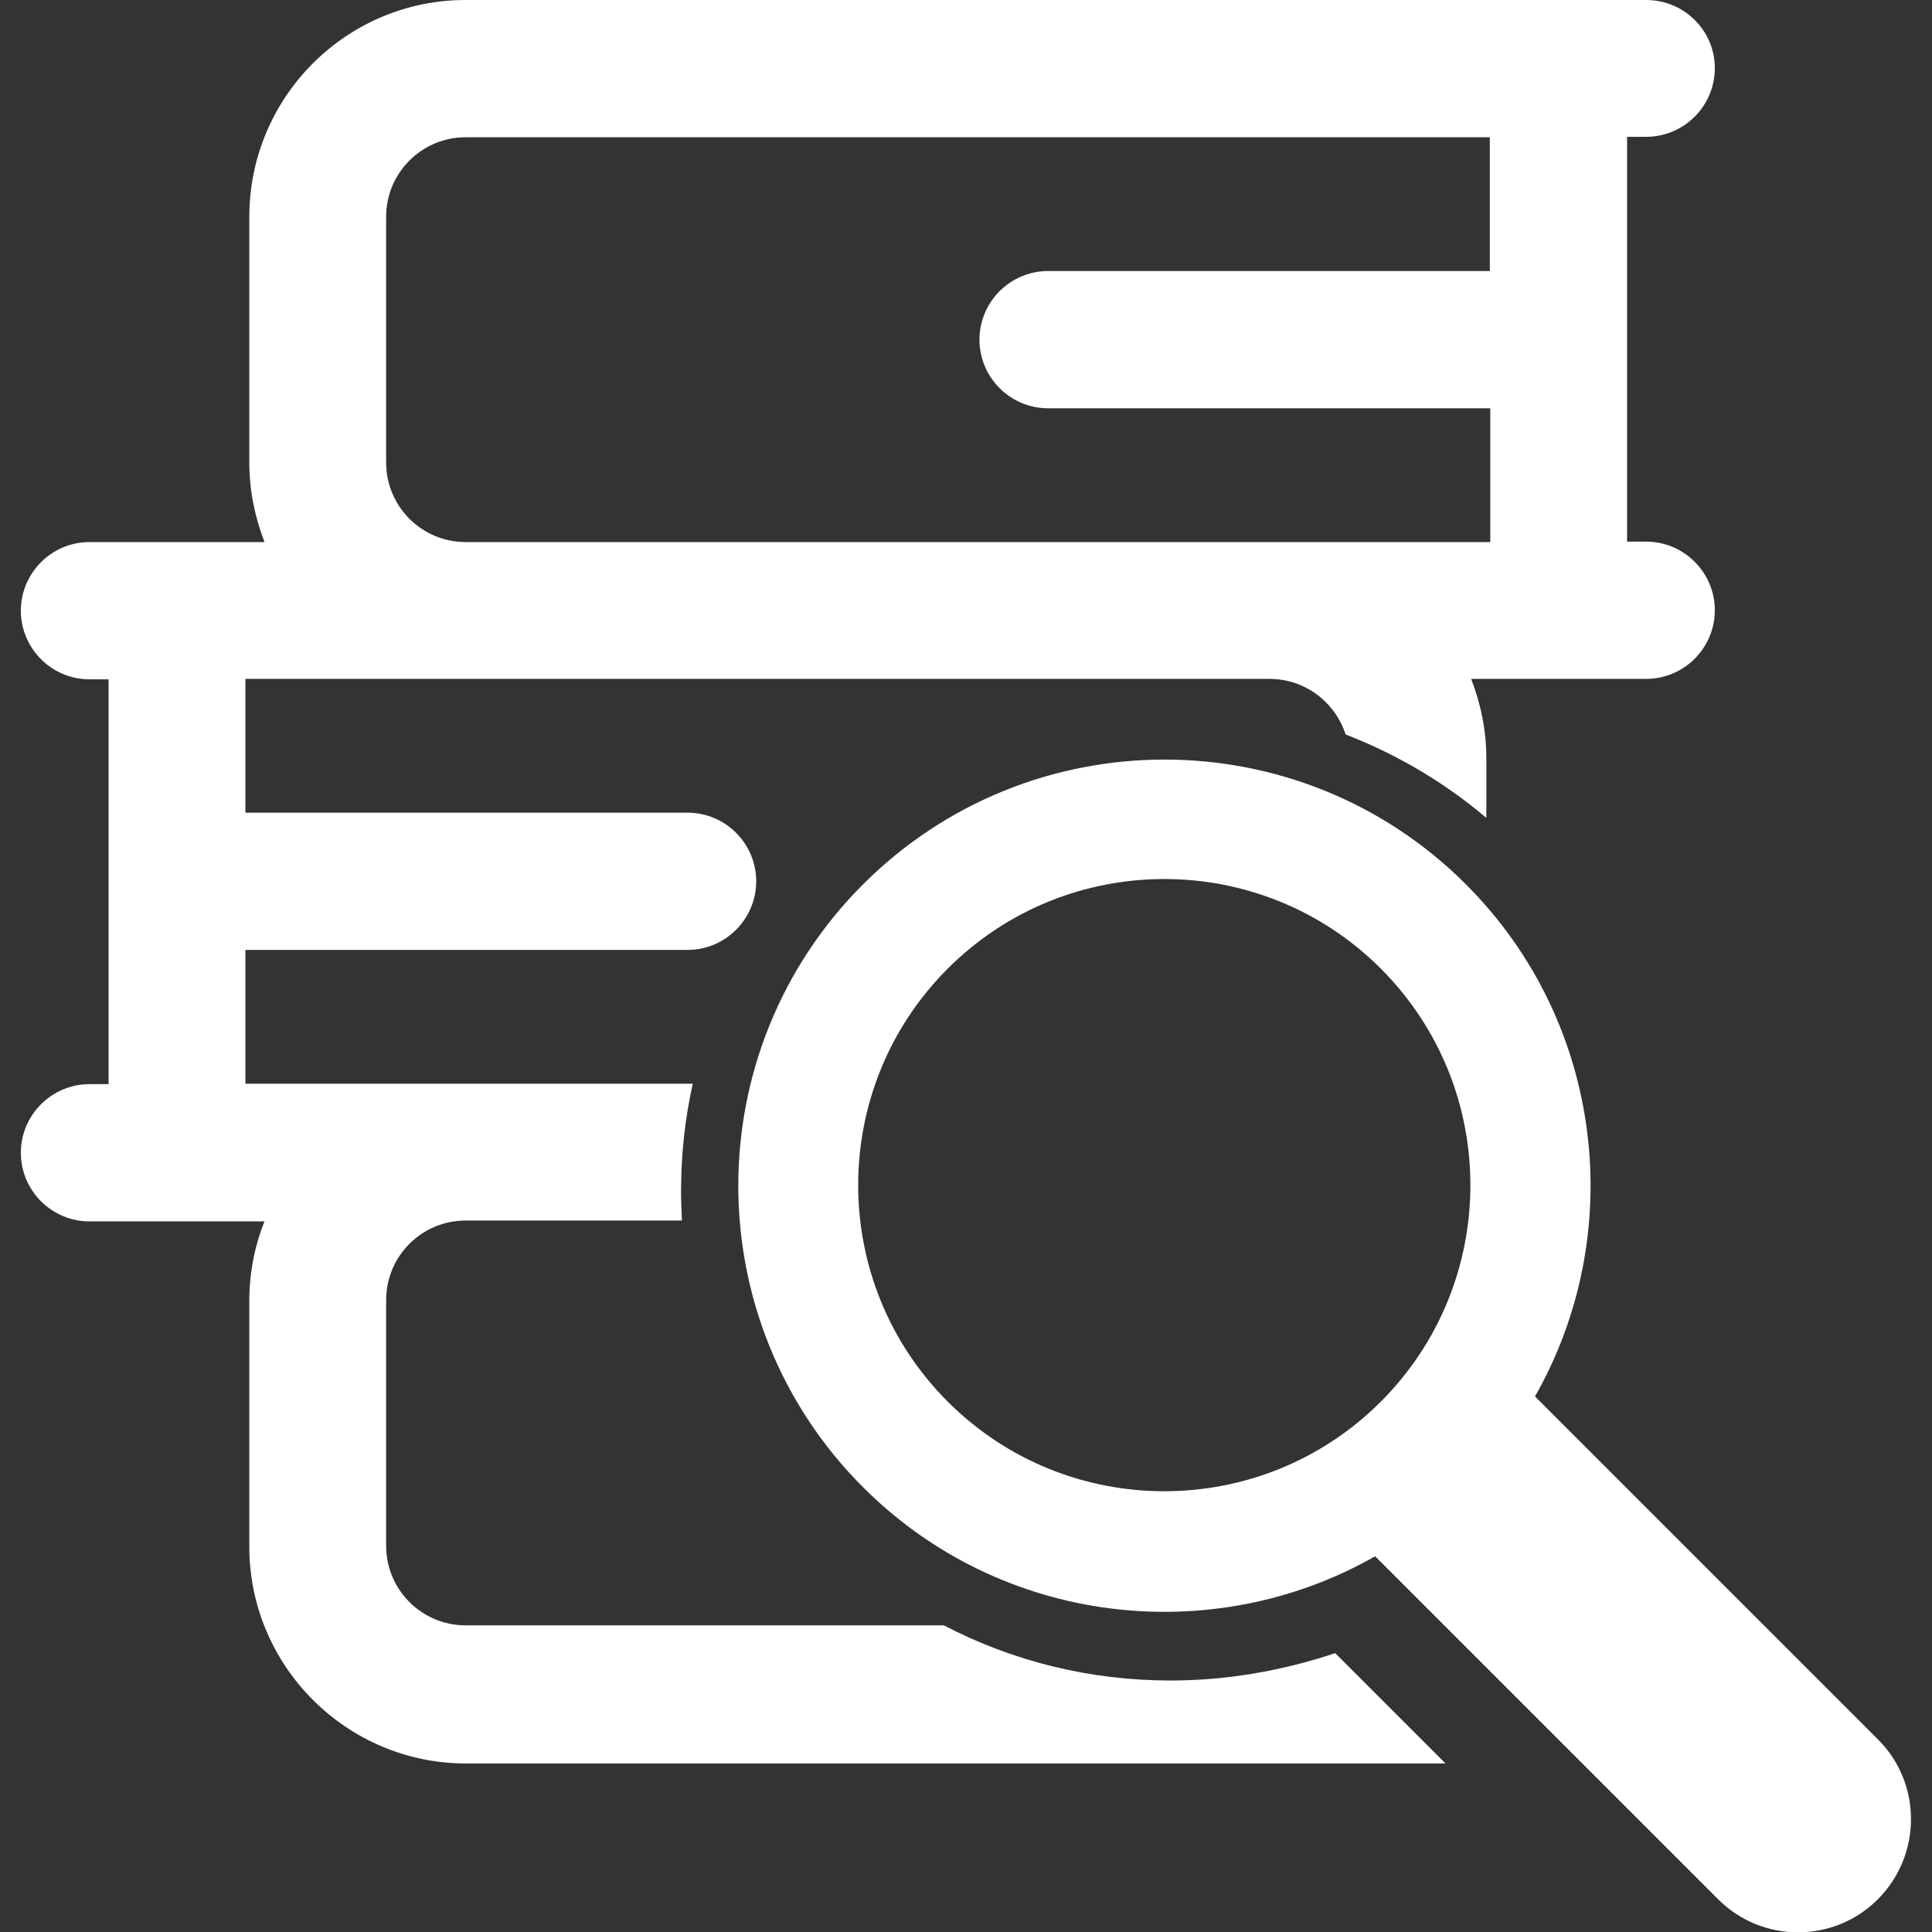 <?xml version="1.0" encoding="utf-8"?>
<!-- Generator: Adobe Illustrator 24.0.2, SVG Export Plug-In . SVG Version: 6.00 Build 0)  -->
<svg version="1.1" id="Capa_1" xmlns="http://www.w3.org/2000/svg" xmlns:xlink="http://www.w3.org/1999/xlink" x="0px" y="0px"
	 viewBox="0 0 444.8 444.8" style="enable-background:new 0 0 444.8 444.8;" xml:space="preserve">
<rect x="0" y="0" width="444.8" height="444.8" fill="#333333" stroke="none"/>
<style type="text/css">
	.st0{fill:#FFFFFF;}
</style>
<g>
	<g>
		<g>
			<path class="st0" d="M269.4,386.9c-18.4,0-36.2-4.4-52.1-12.7H107.2c-10.1,0-18.3-8.2-18.3-18.3v-56.6c0-10.1,8.2-18.3,18.3-18.3
				H157c-0.1-2.2-0.2-4.5-0.2-6.7c0-8.5,0.9-16.8,2.7-24.8h-103v-30.8h101.8c8.7,0,15.8-7.1,15.8-15.8s-7.1-15.8-15.8-15.8H56.5
				v-30.8h50.7h185.1c8.2,0,15.1,5.4,17.5,12.8c11.7,4.5,22.7,11,32.4,19.2v-13.7c0-6.5-1.3-12.6-3.5-18.3H379
				c8.7,0,15.8-7.1,15.8-15.8s-7.1-15.8-15.8-15.8h-4.4V31.5h4.4c8.7,0,15.8-7.1,15.8-15.8S387.7,0,379,0H107.2
				C79.7,0,57.4,22.4,57.4,49.9v56.6c0,6.5,1.3,12.6,3.5,18.3H20.6c-8.7,0-15.8,7.1-15.8,15.8s7.1,15.8,15.8,15.8H25v93.2h-4.4
				c-8.7,0-15.8,7.1-15.8,15.8c0,8.7,7.1,15.8,15.8,15.8h40.3c-2.3,5.7-3.5,11.9-3.5,18.3v56.6c0,27.5,22.4,49.9,49.9,49.9h225.5
				l-25.4-25.4C295.1,384.7,282.4,386.9,269.4,386.9z M88.9,49.9c0-10.1,8.2-18.3,18.3-18.3h235.8v30.8H241.3
				c-8.7,0-15.8,7.1-15.8,15.8s7.1,15.8,15.8,15.8h101.8v30.8H107.2c-10.1,0-18.3-8.2-18.3-18.3V49.9z"/>
			<path class="st0" d="M432.4,400.5l-79-79c21.3-37.4,16-86-15.9-117.9c-38.3-38.3-100.5-38.3-138.8,0
				c-38.3,38.3-38.3,100.5,0,138.8c31.9,31.9,80.5,37.2,117.9,15.9l79,79c10.1,10.1,26.6,10.1,36.7,0
				C442.5,427.1,442.5,410.6,432.4,400.5z M317.9,322.7c-27.5,27.5-72.2,27.5-99.7,0c-27.5-27.5-27.5-72.2,0-99.7
				c27.5-27.5,72.2-27.5,99.7,0C345.4,250.5,345.4,295.2,317.9,322.7z"/>
		</g>
	</g>
</g>
</svg>
